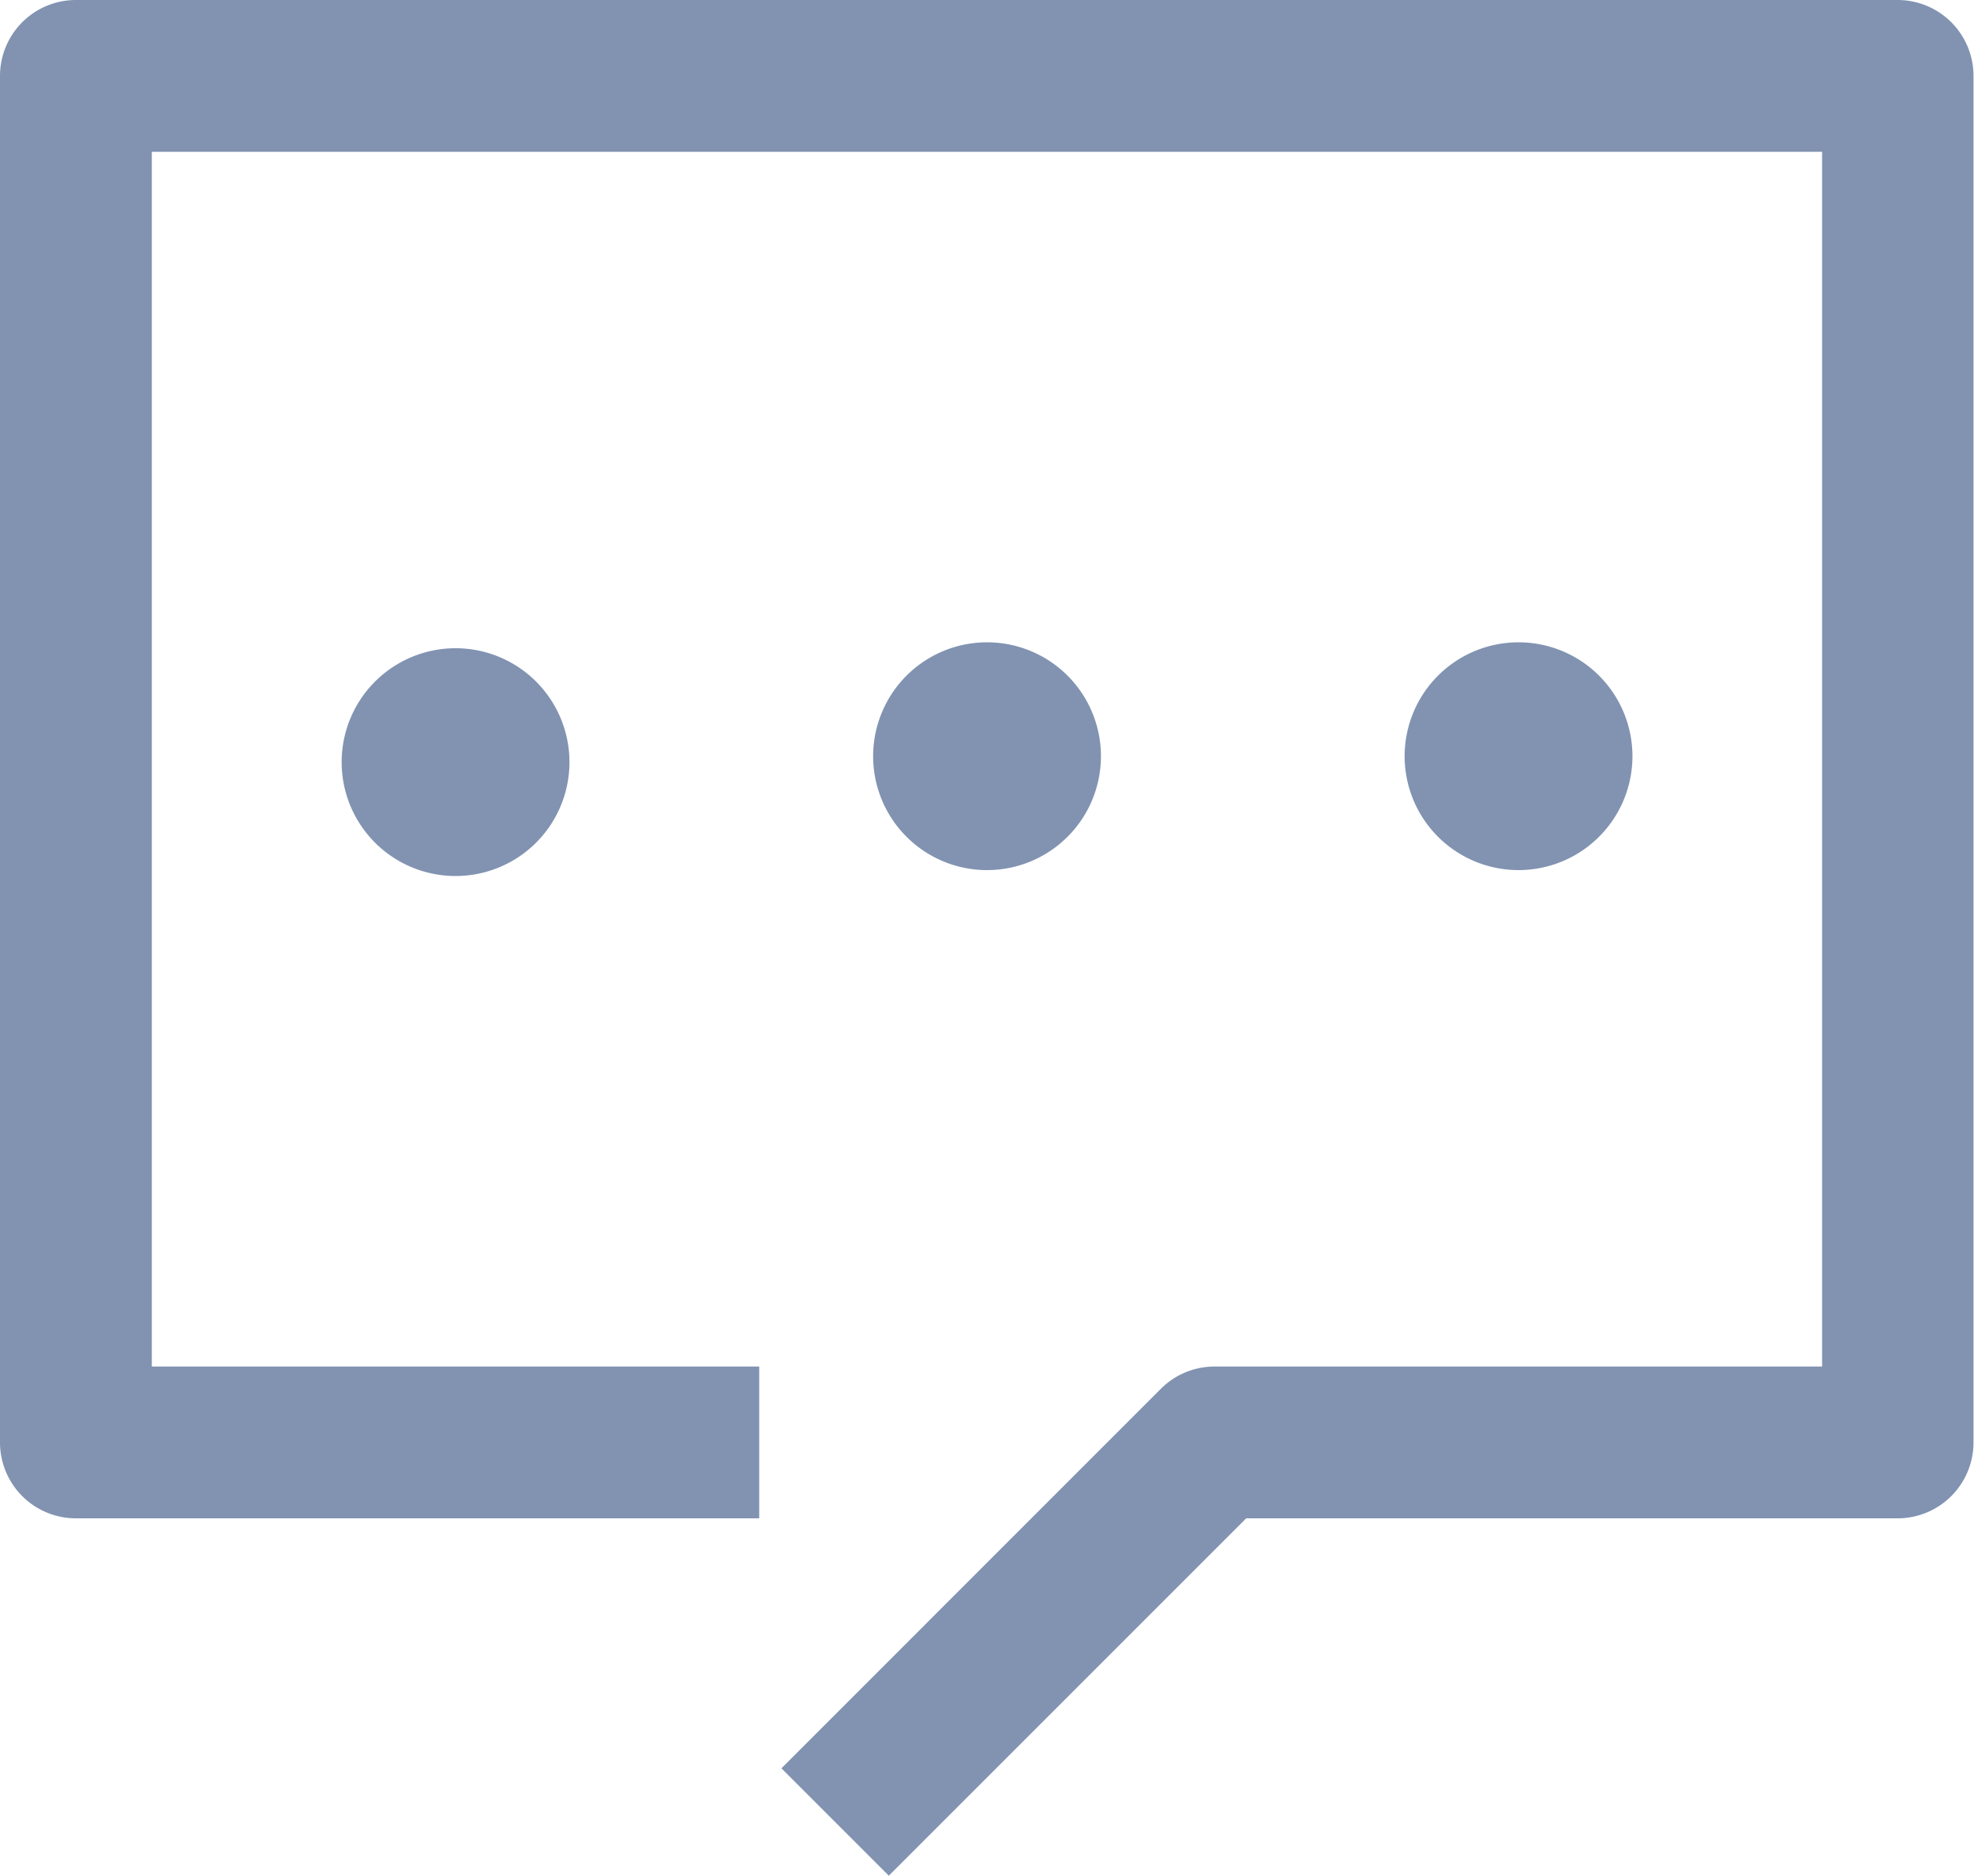 <svg xmlns="http://www.w3.org/2000/svg" width="20" height="19.005" viewBox="0 0 20 19.005"><defs><style>.a{fill:#8193b1;}</style></defs><g transform="translate(-96 -128)"><path class="a" d="M115.231,128H96.769a.769.769,0,0,0-.769.769v13.846a.769.769,0,0,0,.769.769h6.923v-1.538H97.538V129.538h16.923v12.308h-6.154a.77.77,0,0,0-.545.225l-3.845,3.846,1.088,1.088,3.621-3.621h6.6a.769.769,0,0,0,.769-.769V128.769a.769.769,0,0,0-.769-.769"/><path class="a" d="M247.676,399.929a1.154,1.154,0,1,0-1.154,1.124,1.154,1.154,0,0,0,1.154-1.124m-7.692,0a1.154,1.154,0,1,0,1.154-1.124,1.154,1.154,0,0,0-1.154,1.124m13.077,0a1.154,1.154,0,1,0-1.154,1.124,1.154,1.154,0,0,0,1.154-1.124" transform="translate(-140.522 -264.237)"/></g></svg>